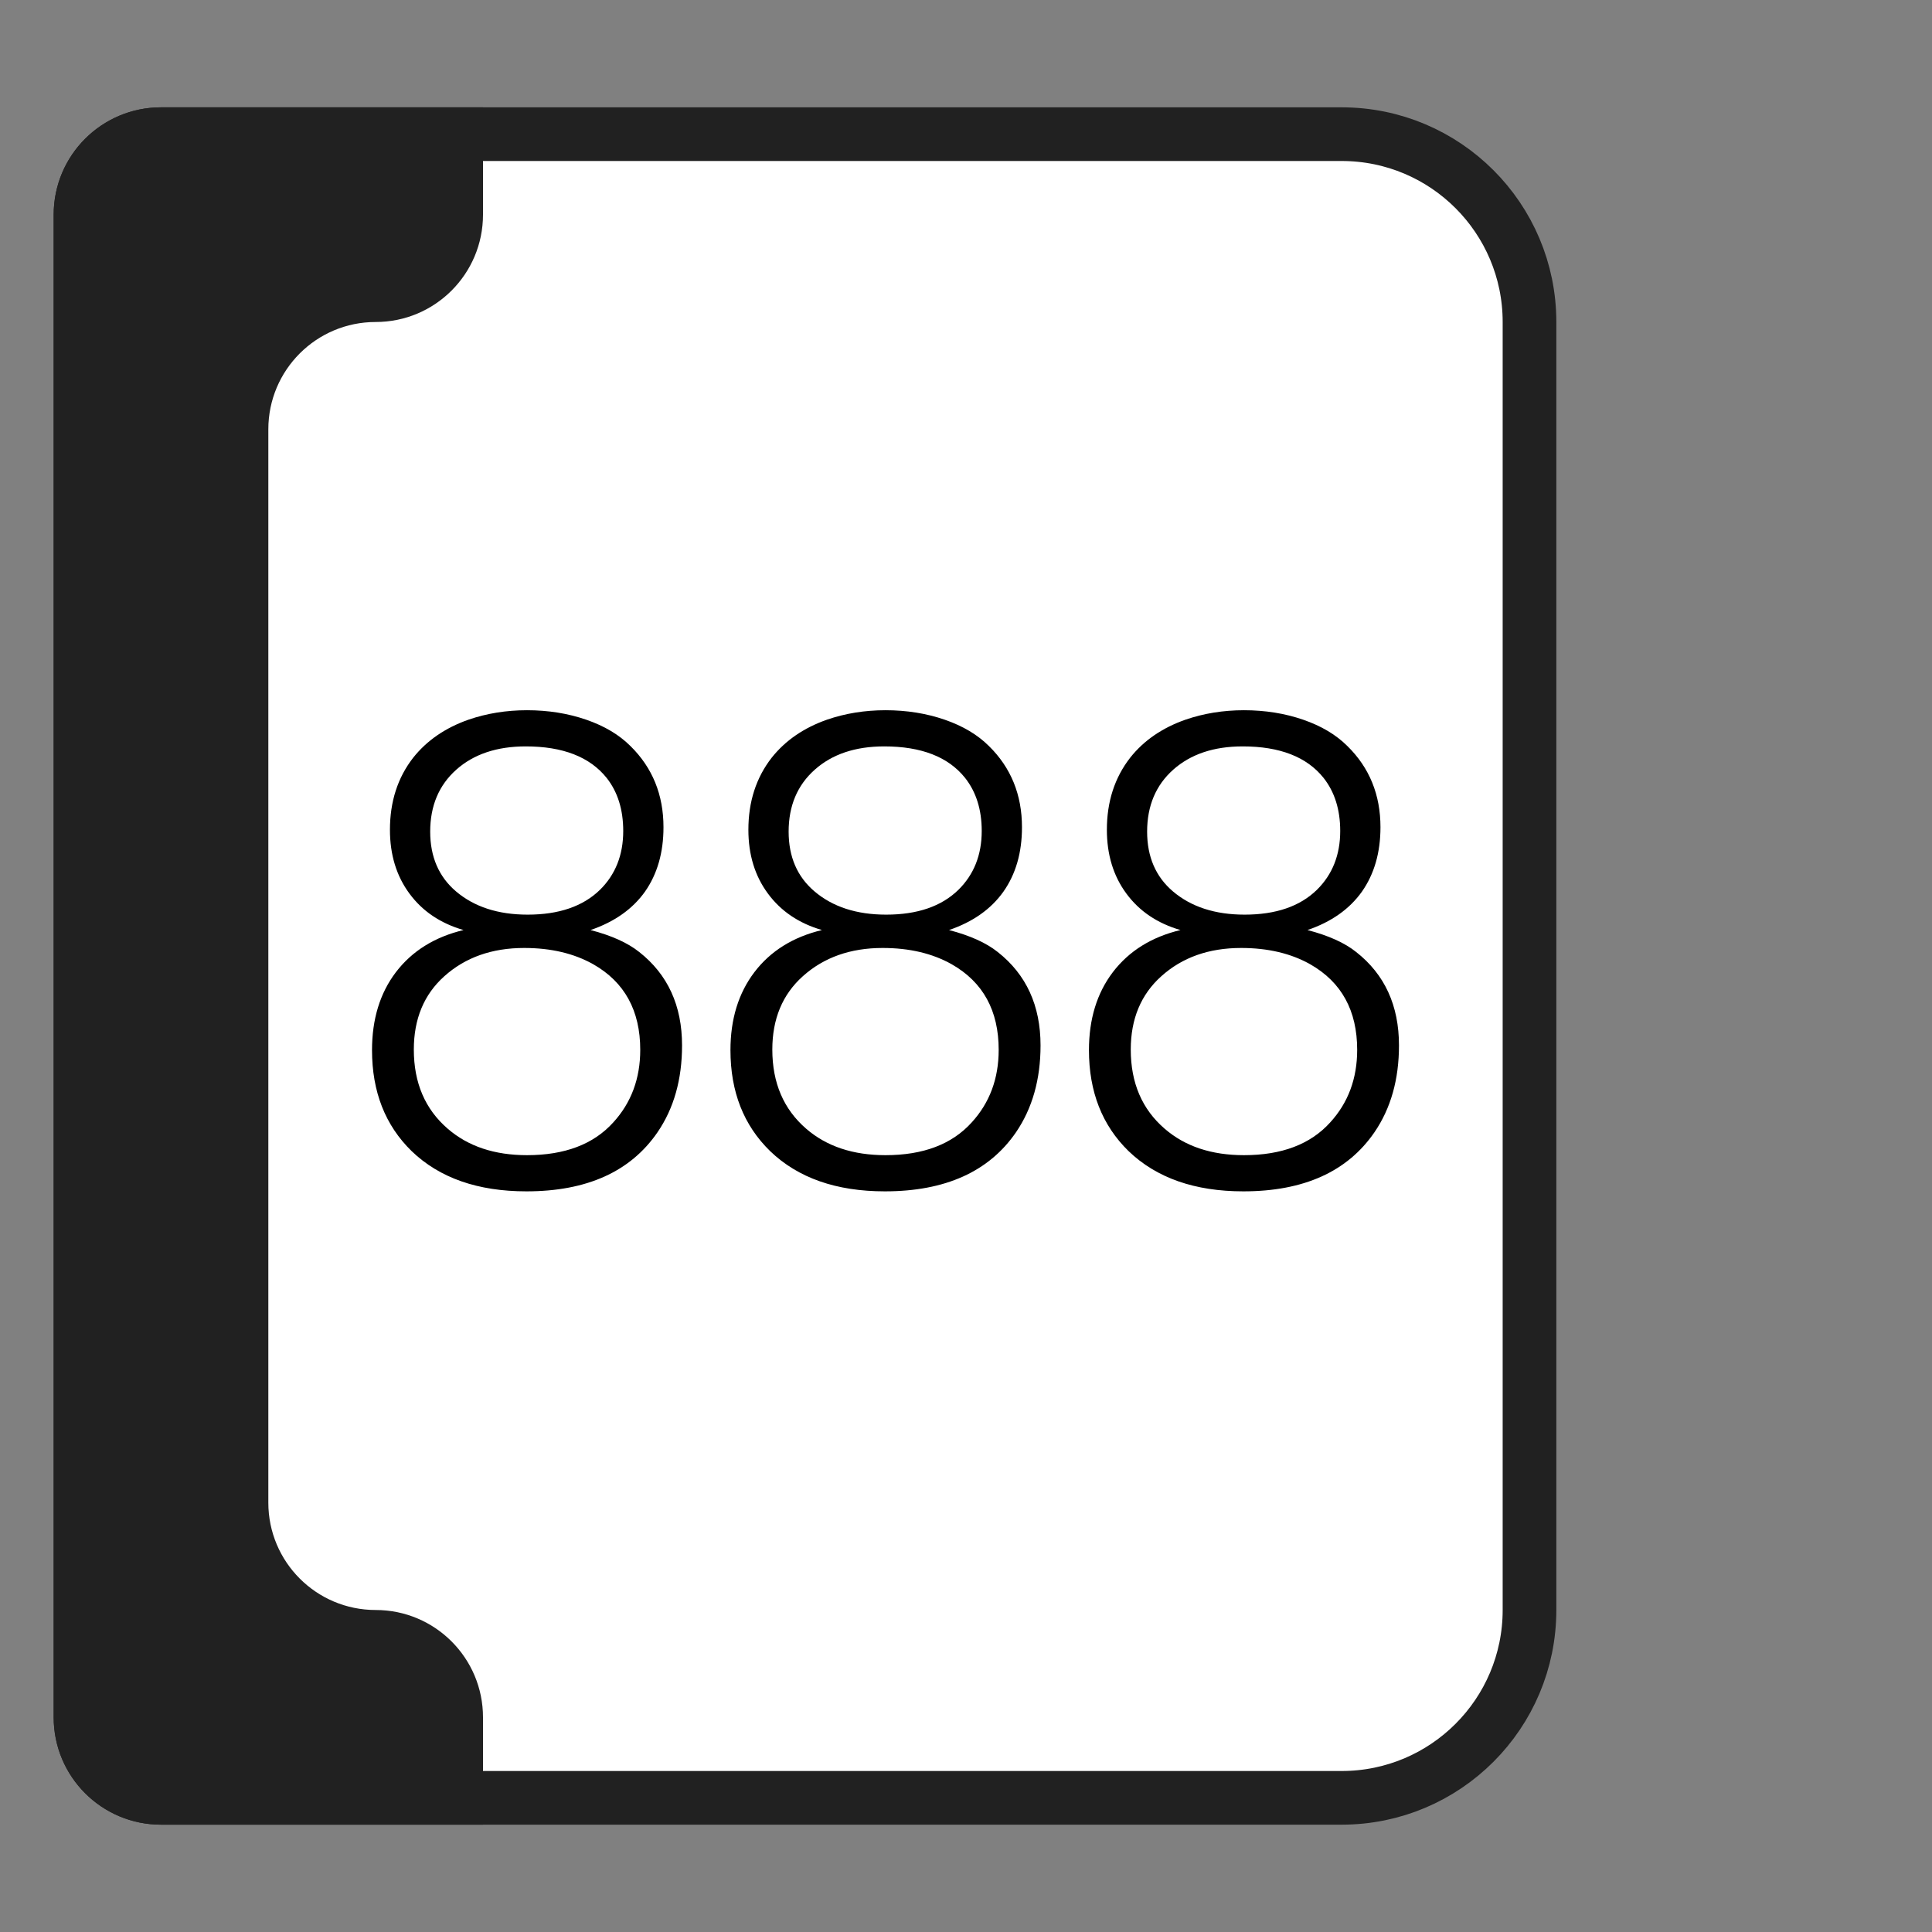 <svg width="36" height="36" viewBox="0 0 36 36" fill="none" xmlns="http://www.w3.org/2000/svg">
<rect x="0" y="0" width="36" height="36" fill="#808080" stroke="none"/>
<path d="M1.5 4C1.5 3.172 2.172 2.5 3 2.5H25C26.933 2.5 28.5 4.067 28.5 6V30C28.5 31.933 26.933 33.5 25 33.5H3C2.172 33.5 1.5 32.828 1.5 32V4Z" fill="white"/>
<path d="M1.5 4C1.5 3.172 2.172 2.5 3 2.5H25C26.933 2.5 28.5 4.067 28.5 6V30C28.5 31.933 26.933 33.5 25 33.5H3C2.172 33.5 1.5 32.828 1.5 32V4Z" stroke="#212121"/>
<path d="M9 32V34H3C1.895 34 1 33.105 1 32V4C1 2.895 1.895 2 3 2H9V4C9 5.105 8.105 6 7 6C5.895 6 5 6.895 5 8V28C5 29.105 5.895 30 7 30C8.105 30 9 30.895 9 32Z" fill="#212121"/>
<path d="M8.637 17.33C8.207 17.205 7.871 16.979 7.629 16.65C7.387 16.322 7.266 15.926 7.266 15.461C7.266 14.938 7.41 14.49 7.699 14.119C7.953 13.799 8.297 13.562 8.73 13.41C9.07 13.293 9.434 13.234 9.82 13.234C10.215 13.234 10.582 13.293 10.922 13.41C11.262 13.527 11.537 13.691 11.748 13.902C12.158 14.305 12.363 14.809 12.363 15.414C12.363 15.887 12.248 16.287 12.018 16.615C11.787 16.939 11.449 17.178 11.004 17.33C11.395 17.432 11.697 17.568 11.912 17.74C12.443 18.158 12.709 18.738 12.709 19.48C12.709 20.113 12.557 20.652 12.252 21.098C11.748 21.832 10.934 22.199 9.809 22.199C8.902 22.199 8.189 21.949 7.67 21.449C7.178 20.969 6.932 20.342 6.932 19.568C6.932 18.99 7.08 18.506 7.377 18.115C7.678 17.721 8.098 17.459 8.637 17.33ZM9.797 13.908C9.258 13.908 8.826 14.053 8.502 14.342C8.178 14.631 8.016 15.016 8.016 15.496C8.016 15.965 8.176 16.336 8.496 16.609C8.836 16.898 9.281 17.043 9.832 17.043C10.414 17.043 10.863 16.889 11.18 16.58C11.469 16.295 11.613 15.93 11.613 15.484C11.613 15.086 11.51 14.756 11.303 14.494C10.99 14.104 10.488 13.908 9.797 13.908ZM9.768 17.664C9.166 17.664 8.67 17.84 8.279 18.191C7.9 18.531 7.711 18.986 7.711 19.557C7.711 20.178 7.922 20.67 8.344 21.033C8.723 21.361 9.215 21.525 9.82 21.525C10.523 21.525 11.059 21.322 11.426 20.916C11.762 20.549 11.93 20.098 11.93 19.562C11.93 18.832 11.639 18.301 11.057 17.969C10.697 17.766 10.268 17.664 9.768 17.664ZM15.316 17.33C14.887 17.205 14.551 16.979 14.309 16.65C14.066 16.322 13.945 15.926 13.945 15.461C13.945 14.938 14.09 14.49 14.379 14.119C14.633 13.799 14.977 13.562 15.41 13.41C15.75 13.293 16.113 13.234 16.5 13.234C16.895 13.234 17.262 13.293 17.602 13.41C17.941 13.527 18.217 13.691 18.428 13.902C18.838 14.305 19.043 14.809 19.043 15.414C19.043 15.887 18.928 16.287 18.697 16.615C18.467 16.939 18.129 17.178 17.684 17.33C18.074 17.432 18.377 17.568 18.592 17.74C19.123 18.158 19.389 18.738 19.389 19.48C19.389 20.113 19.236 20.652 18.932 21.098C18.428 21.832 17.613 22.199 16.488 22.199C15.582 22.199 14.869 21.949 14.35 21.449C13.857 20.969 13.611 20.342 13.611 19.568C13.611 18.99 13.76 18.506 14.057 18.115C14.357 17.721 14.777 17.459 15.316 17.33ZM16.477 13.908C15.938 13.908 15.506 14.053 15.182 14.342C14.857 14.631 14.695 15.016 14.695 15.496C14.695 15.965 14.855 16.336 15.176 16.609C15.516 16.898 15.961 17.043 16.512 17.043C17.094 17.043 17.543 16.889 17.859 16.58C18.148 16.295 18.293 15.93 18.293 15.484C18.293 15.086 18.189 14.756 17.982 14.494C17.67 14.104 17.168 13.908 16.477 13.908ZM16.447 17.664C15.846 17.664 15.35 17.84 14.959 18.191C14.58 18.531 14.391 18.986 14.391 19.557C14.391 20.178 14.602 20.67 15.023 21.033C15.402 21.361 15.895 21.525 16.5 21.525C17.203 21.525 17.738 21.322 18.105 20.916C18.441 20.549 18.609 20.098 18.609 19.562C18.609 18.832 18.318 18.301 17.736 17.969C17.377 17.766 16.947 17.664 16.447 17.664ZM21.996 17.33C21.566 17.205 21.23 16.979 20.988 16.65C20.746 16.322 20.625 15.926 20.625 15.461C20.625 14.938 20.77 14.49 21.059 14.119C21.312 13.799 21.656 13.562 22.09 13.41C22.43 13.293 22.793 13.234 23.18 13.234C23.574 13.234 23.941 13.293 24.281 13.41C24.621 13.527 24.896 13.691 25.107 13.902C25.518 14.305 25.723 14.809 25.723 15.414C25.723 15.887 25.607 16.287 25.377 16.615C25.146 16.939 24.809 17.178 24.363 17.33C24.754 17.432 25.057 17.568 25.271 17.74C25.803 18.158 26.068 18.738 26.068 19.48C26.068 20.113 25.916 20.652 25.611 21.098C25.107 21.832 24.293 22.199 23.168 22.199C22.262 22.199 21.549 21.949 21.029 21.449C20.537 20.969 20.291 20.342 20.291 19.568C20.291 18.99 20.439 18.506 20.736 18.115C21.037 17.721 21.457 17.459 21.996 17.33ZM23.156 13.908C22.617 13.908 22.186 14.053 21.861 14.342C21.537 14.631 21.375 15.016 21.375 15.496C21.375 15.965 21.535 16.336 21.855 16.609C22.195 16.898 22.641 17.043 23.191 17.043C23.773 17.043 24.223 16.889 24.539 16.58C24.828 16.295 24.973 15.93 24.973 15.484C24.973 15.086 24.869 14.756 24.662 14.494C24.35 14.104 23.848 13.908 23.156 13.908ZM23.127 17.664C22.525 17.664 22.029 17.84 21.639 18.191C21.26 18.531 21.07 18.986 21.07 19.557C21.07 20.178 21.281 20.67 21.703 21.033C22.082 21.361 22.574 21.525 23.18 21.525C23.883 21.525 24.418 21.322 24.785 20.916C25.121 20.549 25.289 20.098 25.289 19.562C25.289 18.832 24.998 18.301 24.416 17.969C24.057 17.766 23.627 17.664 23.127 17.664Z" fill="black"/>
</svg>
